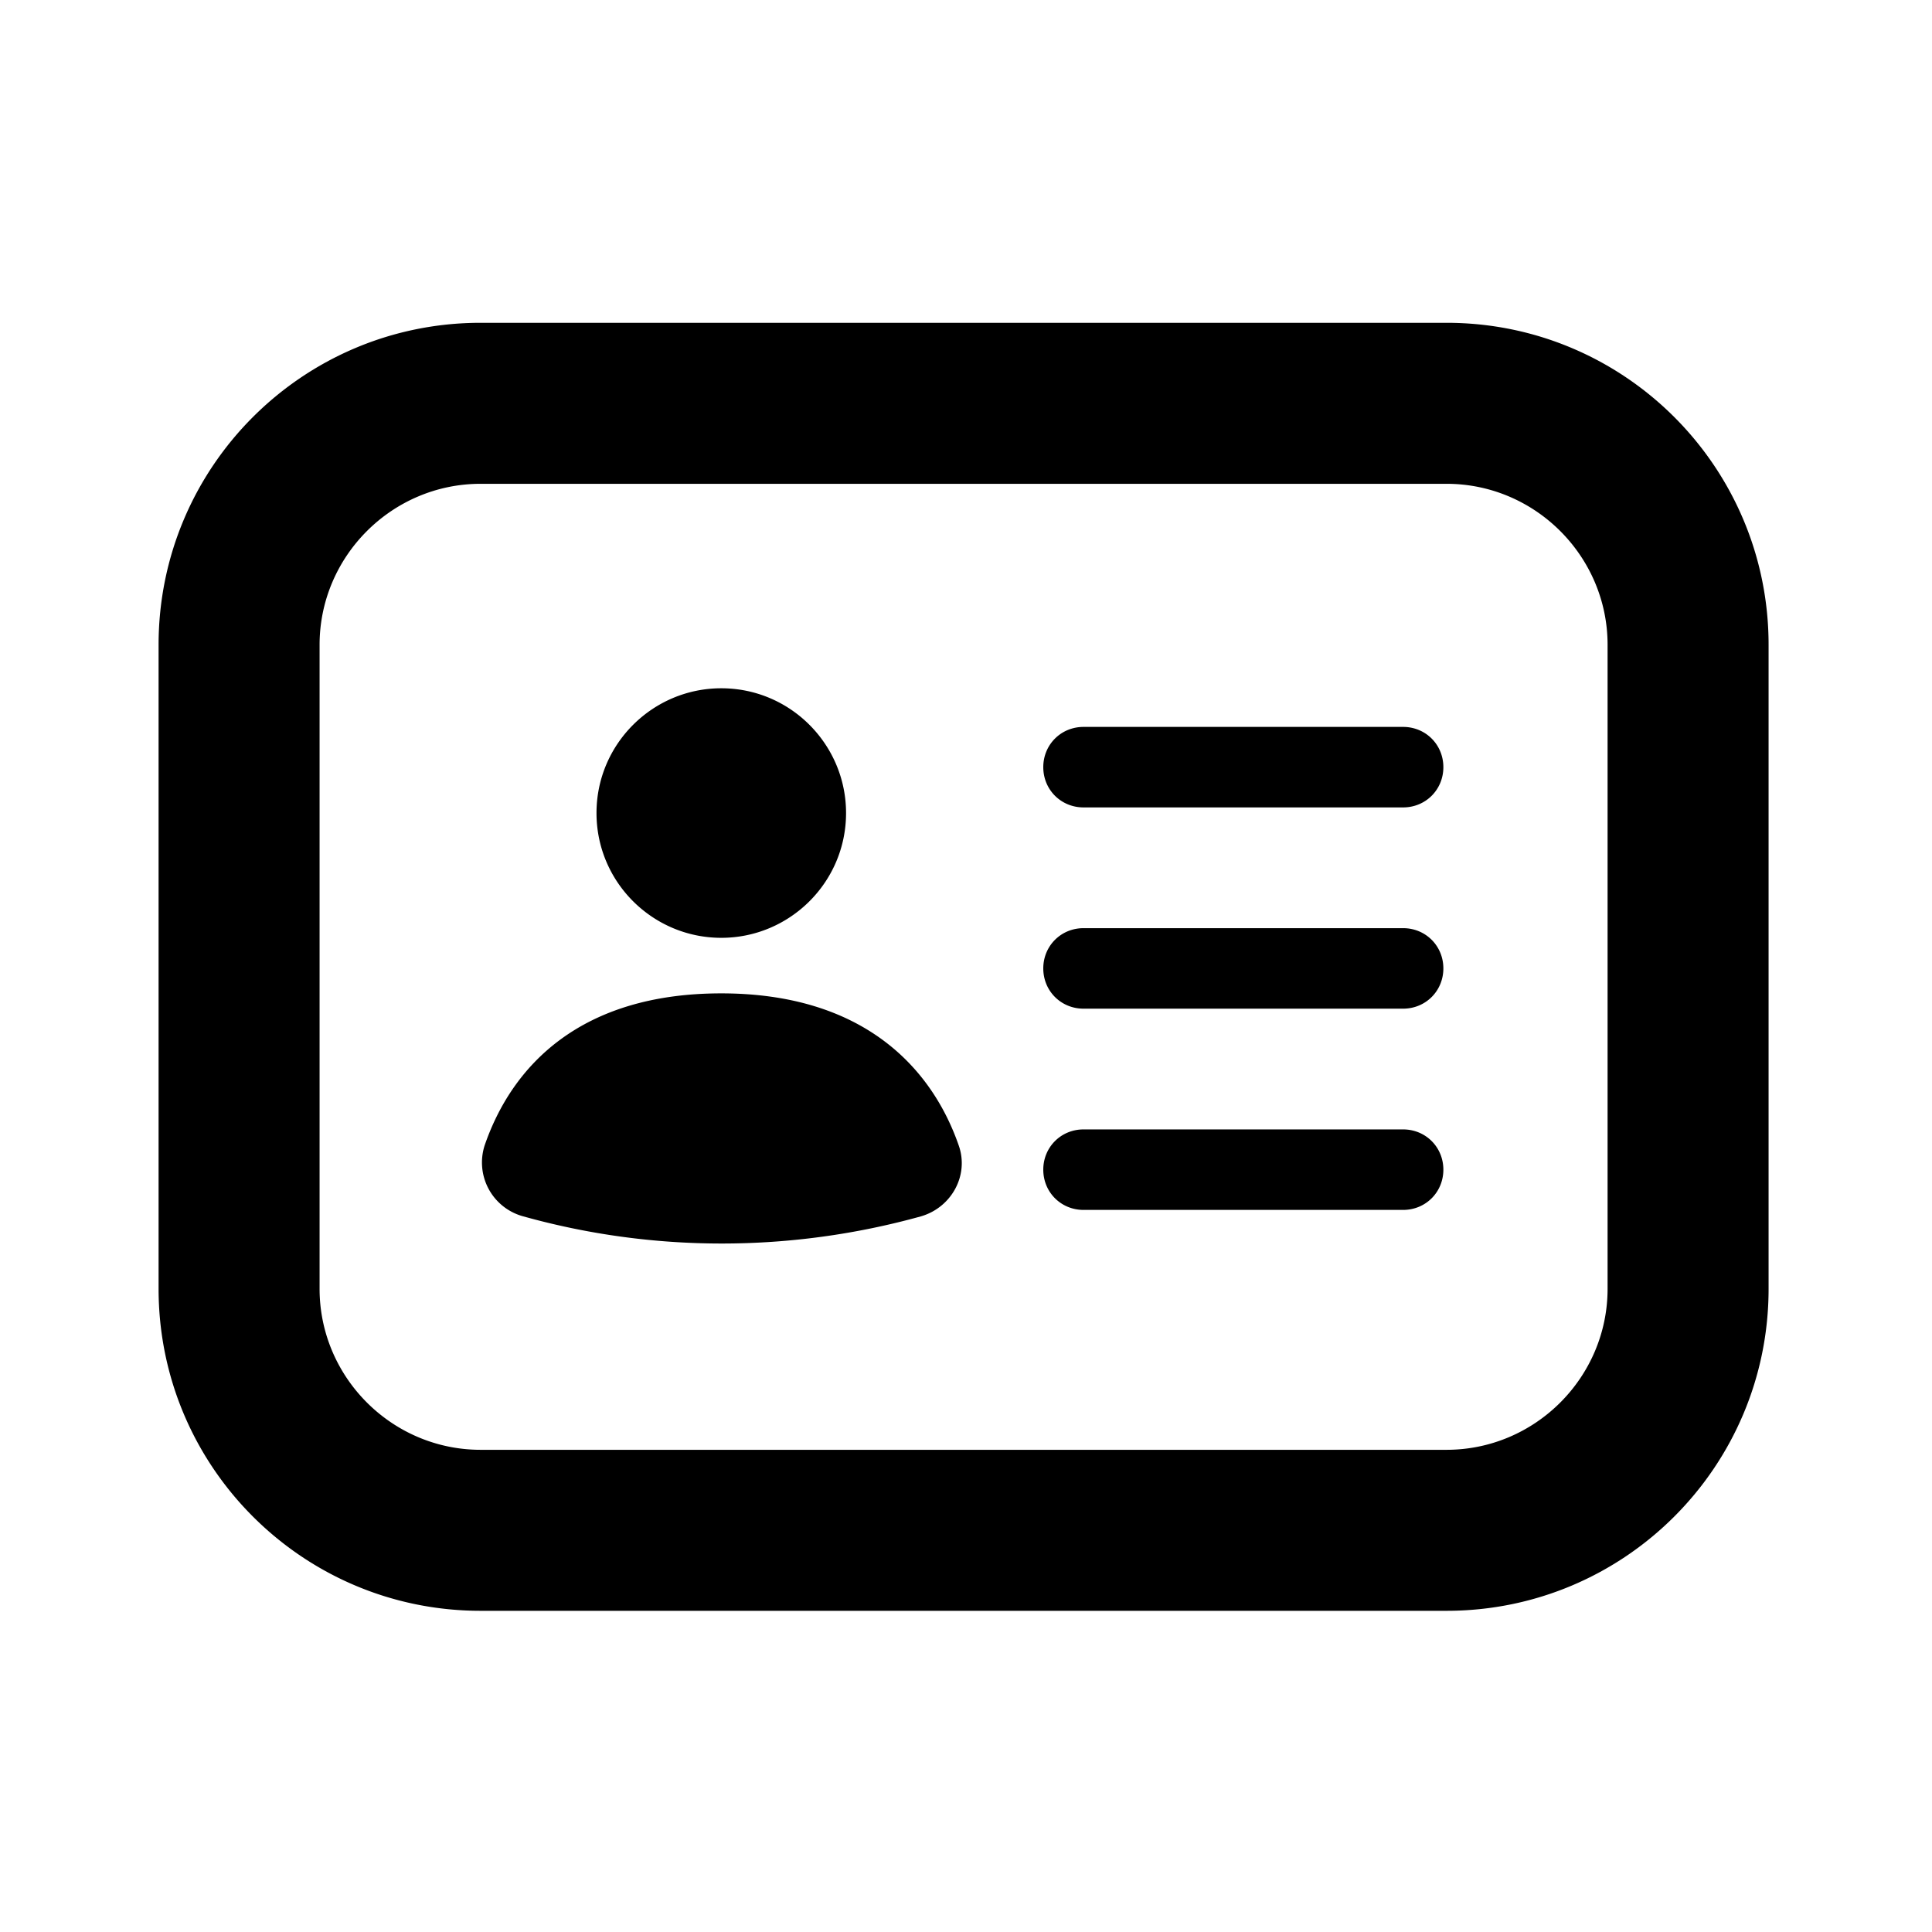 <svg width="24" height="24" viewBox="0 0 24 24" xmlns="http://www.w3.org/2000/svg" fill="currentColor"><path d="M17.97 4.01h-12c-2.21 0-4 1.79-4 4v8c0 2.21 1.79 4 4 4h12c2.21 0 4-1.79 4-4v-8c0-2.21-1.79-4-4-4zm2 12c0 1.1-.9 2-2 2h-12c-1.1 0-2-.9-2-2v-8c0-1.1.9-2 2-2h12c1.1 0 2 .9 2 2v8zM7.41 10.1c0-.86.7-1.55 1.55-1.55.86 0 1.55.7 1.55 1.55 0 .86-.7 1.55-1.55 1.55-.85 0-1.55-.69-1.55-1.55zm4.5 4.13c.13.37-.09.77-.47.88-1.62.45-3.33.45-4.94 0a.693.693 0 0 1-.48-.88c.34-.99 1.19-1.89 2.94-1.89s2.61.91 2.95 1.89zm6.02-4.7c0 .28-.22.5-.5.5h-3.97c-.28 0-.5-.22-.5-.5s.22-.5.5-.5h3.97c.28 0 .5.22.5.5zm0 2.5c0 .28-.22.5-.5.5h-3.97c-.28 0-.5-.22-.5-.5s.22-.5.5-.5h3.97c.28 0 .5.22.5.5zm0 2.5c0 .28-.22.5-.5.5h-3.97c-.28 0-.5-.22-.5-.5s.22-.5.5-.5h3.97c.28 0 .5.22.5.5z"/></svg>